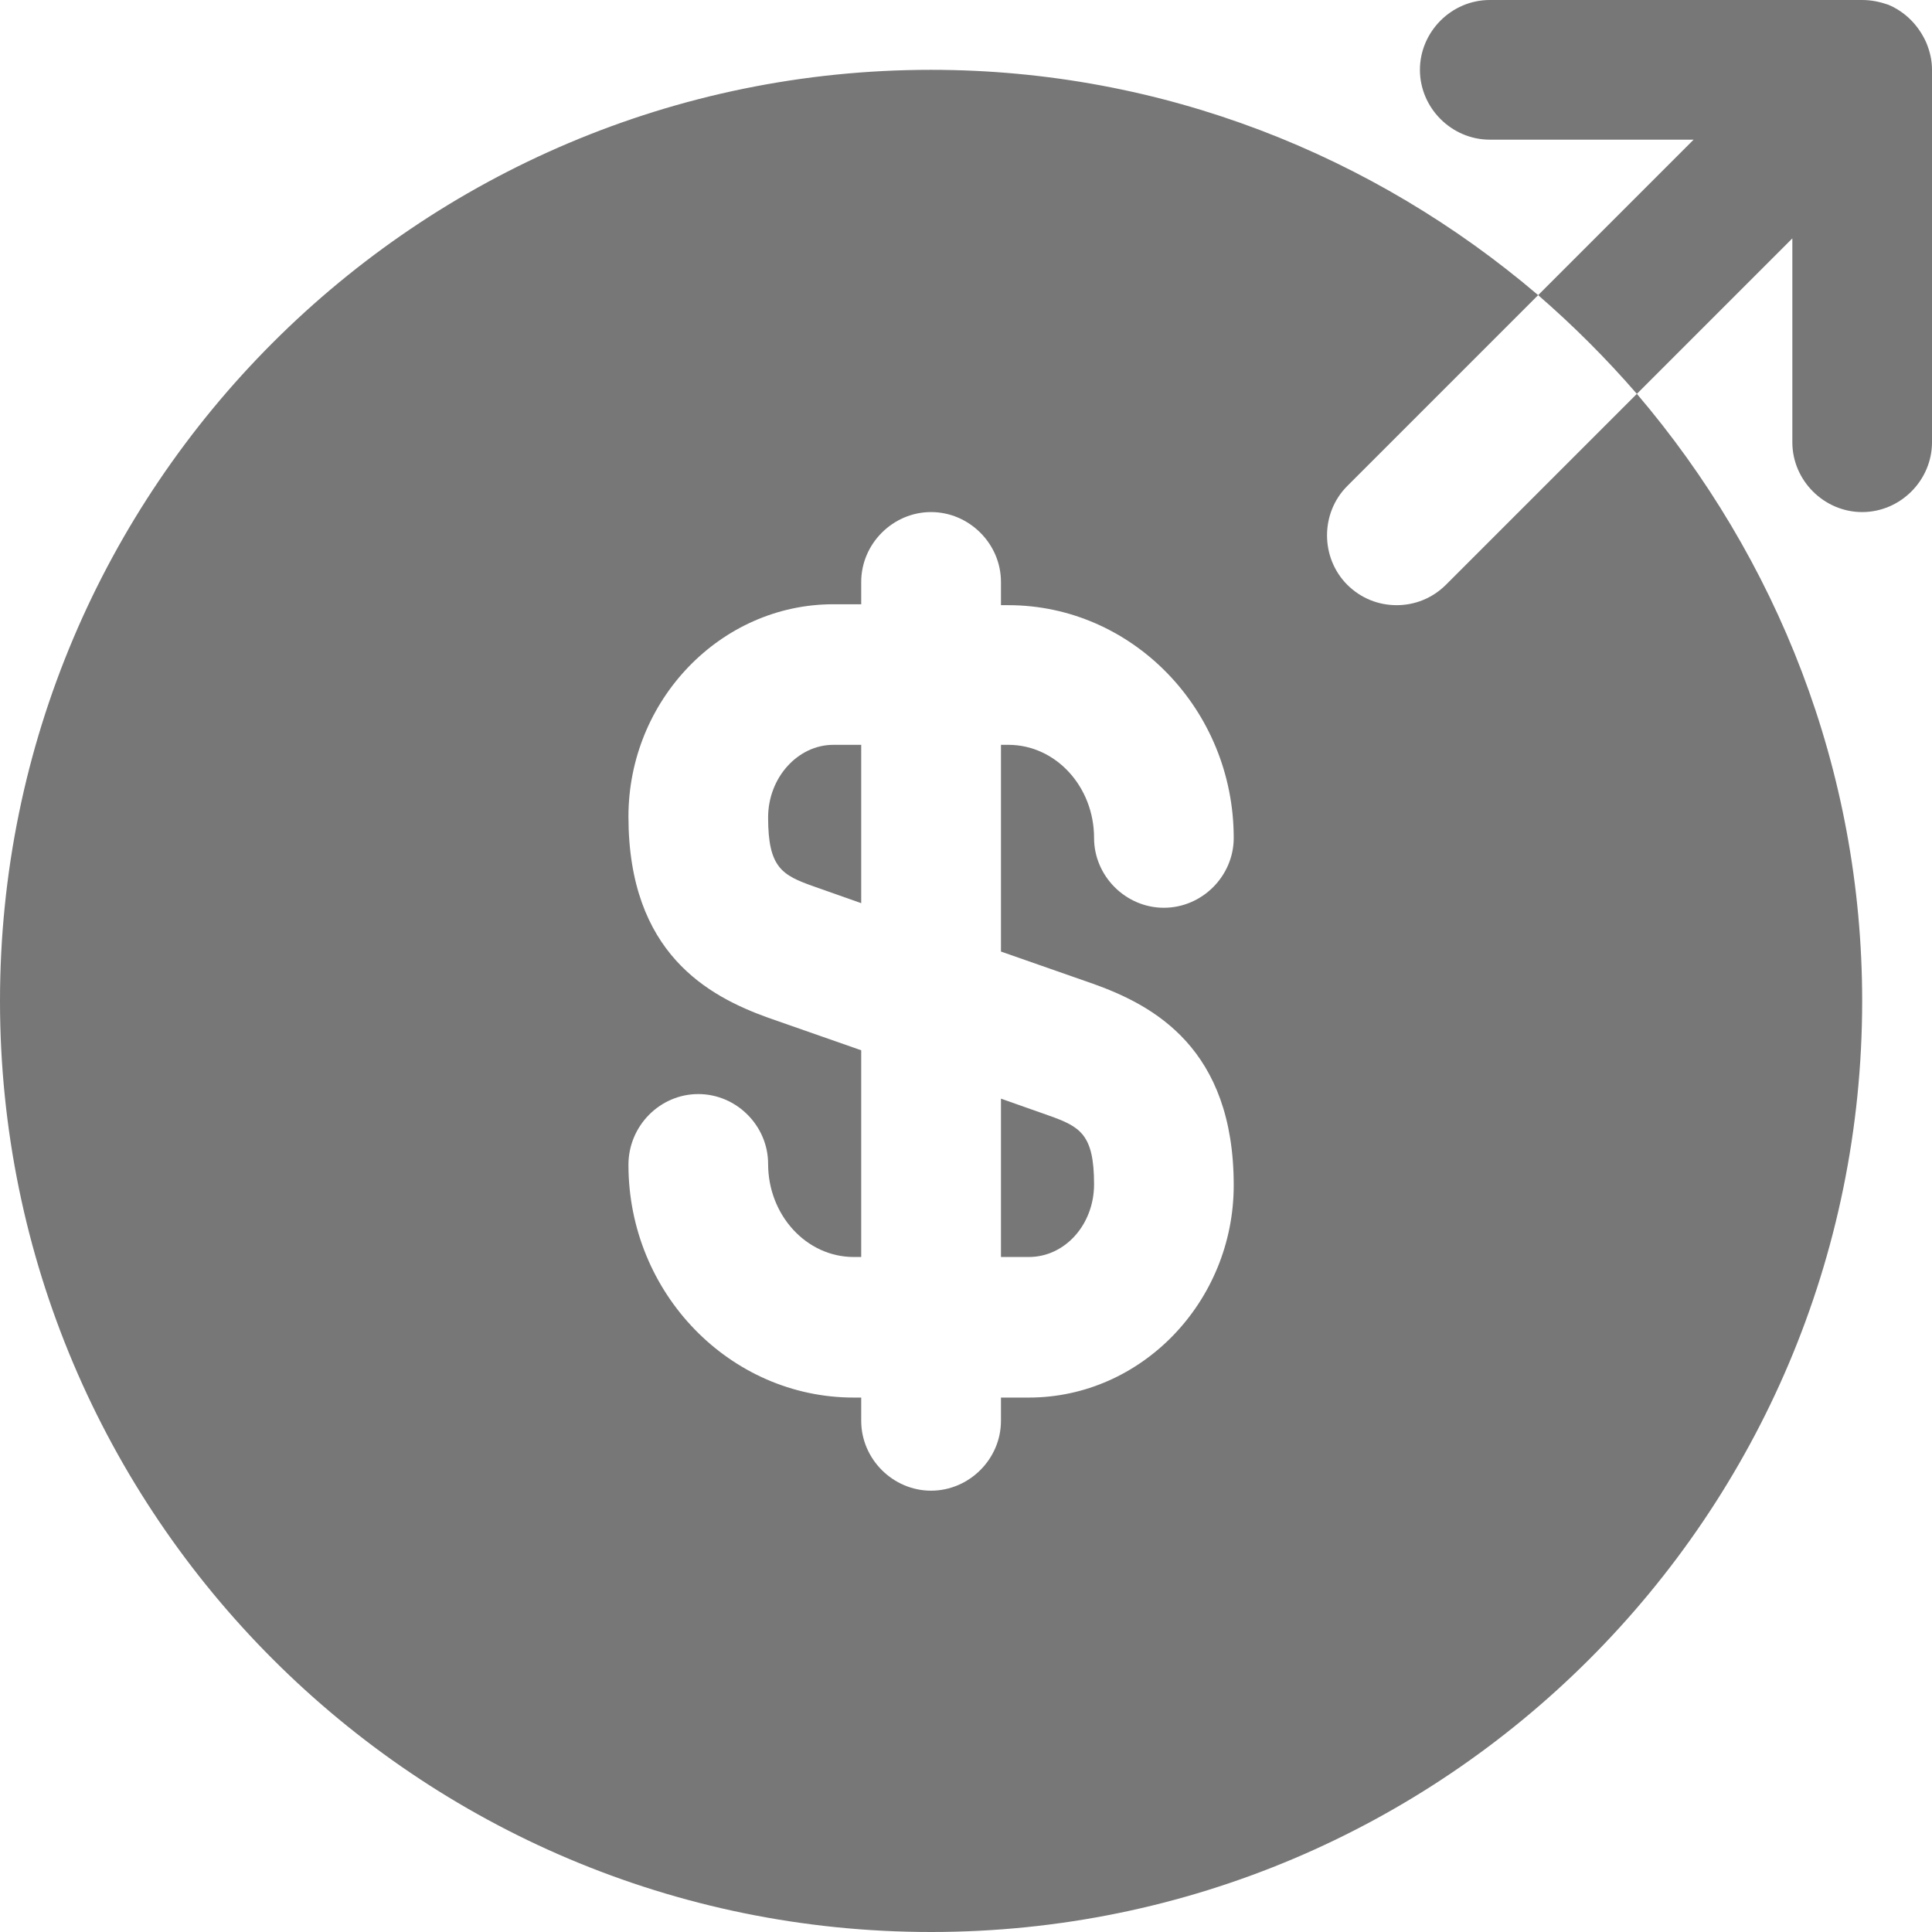 <svg width="21" height="21" viewBox="0 0 21 21" fill="none" xmlns="http://www.w3.org/2000/svg">
<path d="M8.349 8.886C8.349 9.432 8.501 9.513 8.845 9.635L9.361 9.817V8.096H9.058C8.673 8.096 8.349 8.451 8.349 8.886Z" fill="#777777"/>
<path d="M10.88 13.663H11.183C11.578 13.663 11.892 13.308 11.892 12.873C11.892 12.327 11.74 12.246 11.396 12.124L10.88 11.942V13.663Z" fill="#777777"/>
<path d="M17.792 4.281L15.717 6.356C15.565 6.507 15.373 6.578 15.181 6.578C14.988 6.578 14.796 6.507 14.644 6.356C14.351 6.062 14.351 5.576 14.644 5.283L16.719 3.208C14.938 1.69 12.64 0.759 10.12 0.759C4.534 0.759 0 5.293 0 10.88C0 16.466 4.534 21 10.12 21C15.707 21 20.241 16.466 20.241 10.88C20.241 8.36 19.31 6.062 17.792 4.281ZM11.892 10.697C12.539 10.93 13.41 11.396 13.41 12.883C13.41 14.148 12.408 15.191 11.183 15.191H10.88V15.444C10.88 15.859 10.535 16.203 10.12 16.203C9.706 16.203 9.361 15.859 9.361 15.444V15.191H9.28C7.934 15.191 6.831 14.057 6.831 12.661C6.831 12.236 7.175 11.892 7.59 11.892C8.005 11.892 8.349 12.236 8.349 12.651C8.349 13.207 8.764 13.663 9.28 13.663H9.361V11.416L8.349 11.062C7.702 10.829 6.831 10.363 6.831 8.876C6.831 7.611 7.833 6.568 9.058 6.568H9.361V6.325C9.361 5.91 9.706 5.566 10.12 5.566C10.535 5.566 10.88 5.91 10.88 6.325V6.578H10.96C12.306 6.578 13.41 7.712 13.41 9.108C13.41 9.523 13.066 9.867 12.651 9.867C12.236 9.867 11.892 9.523 11.892 9.108C11.892 8.552 11.477 8.096 10.96 8.096H10.88V10.343L11.892 10.697Z" fill="#777777"/>
<path d="M20.939 0.466C20.858 0.283 20.717 0.132 20.524 0.051C20.433 0.02 20.342 0 20.241 0H16.193C15.778 0 15.434 0.344 15.434 0.759C15.434 1.174 15.778 1.518 16.193 1.518H18.409L16.719 3.208C17.104 3.542 17.458 3.896 17.792 4.281L19.482 2.591V4.807C19.482 5.222 19.826 5.566 20.241 5.566C20.656 5.566 21 5.222 21 4.807V0.759C21 0.658 20.98 0.567 20.939 0.466Z" fill="#777777"/>
</svg>
